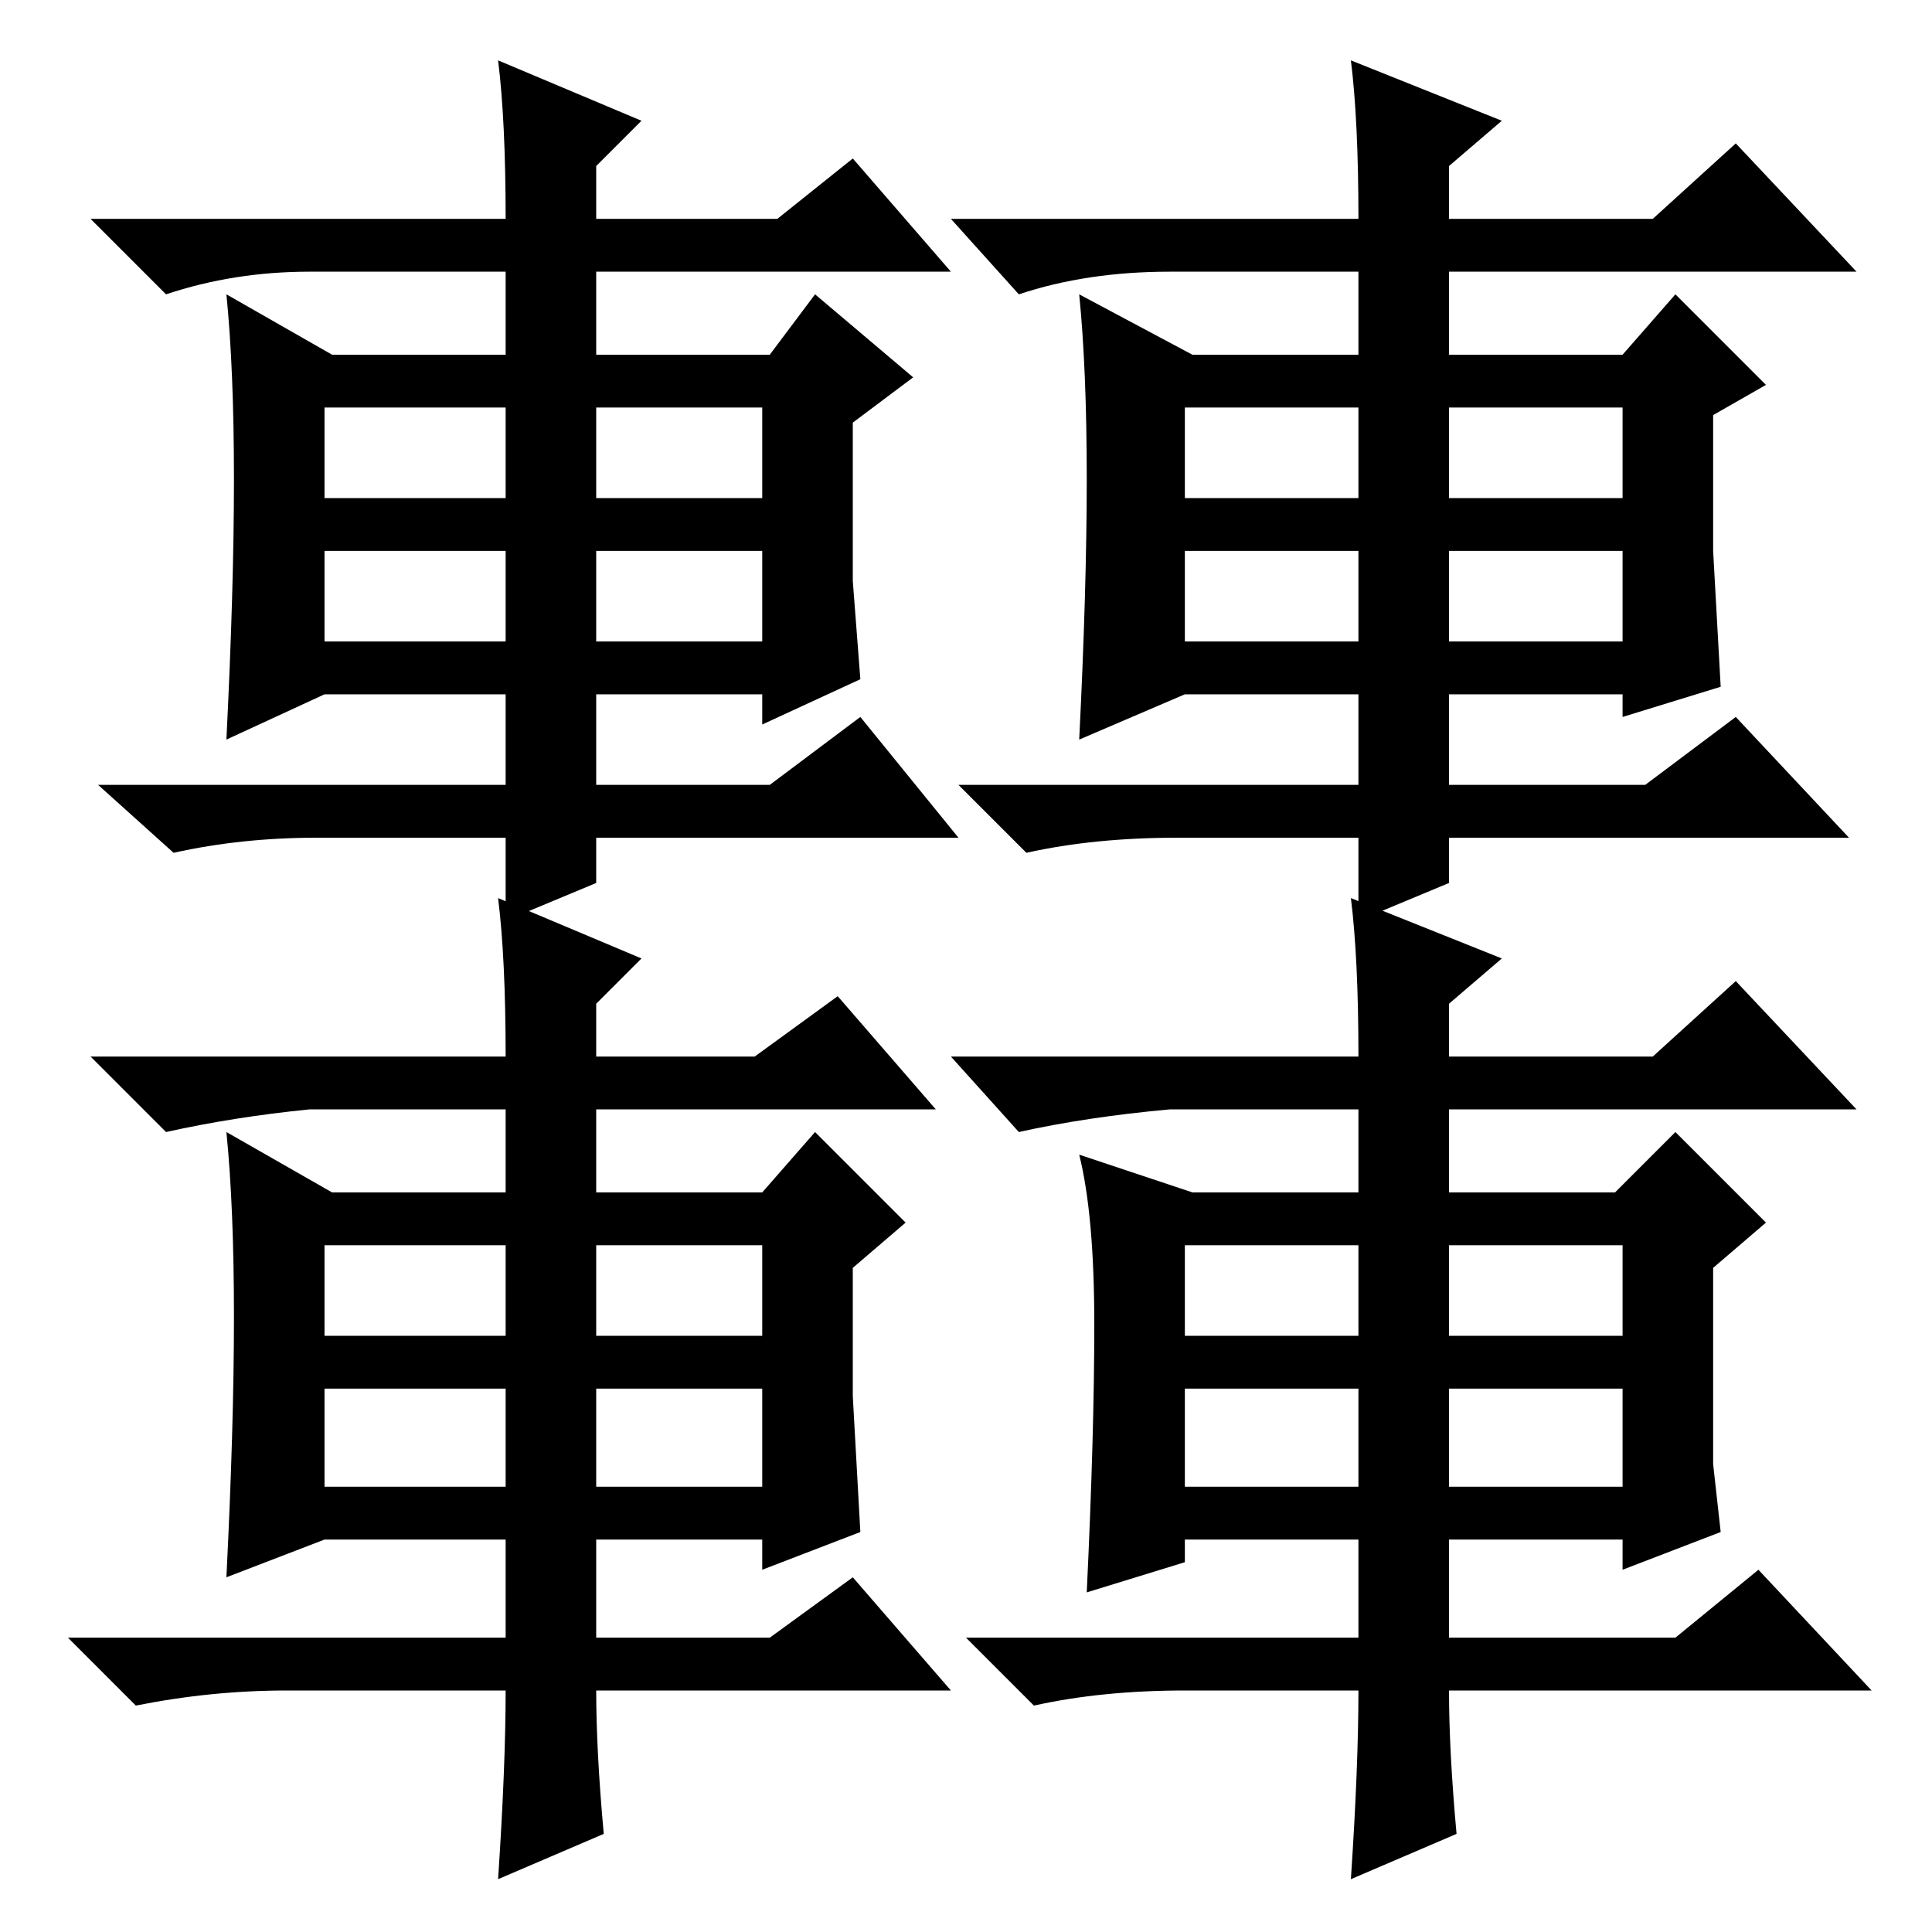 <?xml version="1.0" standalone="no"?>
<!DOCTYPE svg PUBLIC "-//W3C//DTD SVG 1.1//EN" "http://www.w3.org/Graphics/SVG/1.1/DTD/svg11.dtd" >
<svg xmlns="http://www.w3.org/2000/svg" xmlns:xlink="http://www.w3.org/1999/xlink" version="1.1" viewBox="0 -36 256 256">
  <g transform="matrix(1 0 0 -1 0 220)">
   <path fill="currentColor"
d="M79 190h22v12h-22v-12zM43 171h24v12h-24v-12zM79 171h22v12h-22v-12zM113 179l1 -13l-13 -6v4h-22v-12h23l12 9l13 -16h-48v-6l-12 -5v11h-25q-10 0 -19 -2l-10 9h54v12h-24l-13 -6q1 20 1 34.5t-1 24.5l14 -8h23v11h-26q-10 0 -19 -3l-10 10h55q0 13 -1 21l19 -8l-6 -6
v-7h24l10 8l13 -15h-47v-11h23l6 8l13 -11l-8 -6v-21zM43 190h24v12h-24v-12zM79 79h22v12h-22v-12zM43 59h24v13h-24v-13zM79 59h22v13h-22v-13zM113 71l1 -18l-13 -5v4h-22v-13h23l11 8l13 -15h-47q0 -8 1 -19l-14 -6q1 15 1 25h-29q-10 0 -20 -2l-9 9h58v13h-24l-13 -5
q1 20 1 34.5t-1 24.5l14 -8h23v11h-26q-10 -1 -19 -3l-10 10h55q0 13 -1 21l19 -8l-6 -6v-7h21l11 8l13 -15h-45v-11h22l7 8l12 -12l-7 -6v-17zM43 79h24v12h-24v-12zM192 190h23v12h-23v-12zM157 171h23v12h-23v-12zM192 171h23v12h-23v-12zM227 183l1 -18l-13 -4v3h-23
v-12h26l12 9l15 -16h-53v-6l-12 -5v11h-24q-11 0 -20 -2l-9 9h53v12h-23l-14 -6q1 20 1 34.5t-1 24.5l15 -8h22v11h-25q-11 0 -20 -3l-9 10h54q0 13 -1 21l20 -8l-7 -6v-7h27l11 10l16 -17h-54v-11h23l7 8l12 -12l-7 -4v-18zM157 190h23v12h-23v-12zM192 79h23v12h-23v-12z
M157 59h23v13h-23v-13zM192 59h23v13h-23v-13zM227 70v-8l1 -9l-13 -5v4h-23v-13h30l11 9l15 -16h-56q0 -8 1 -19l-14 -6q1 15 1 25h-23q-11 0 -20 -2l-9 9h52v13h-23v-3l-13 -4q1 21 1 35.5t-2 22.5l15 -5h22v11h-25q-11 -1 -20 -3l-9 10h54q0 13 -1 21l20 -8l-7 -6v-7h27
l11 10l16 -17h-54v-11h22l8 8l12 -12l-7 -6v-18zM157 79h23v12h-23v-12z" />
  </g>

</svg>
